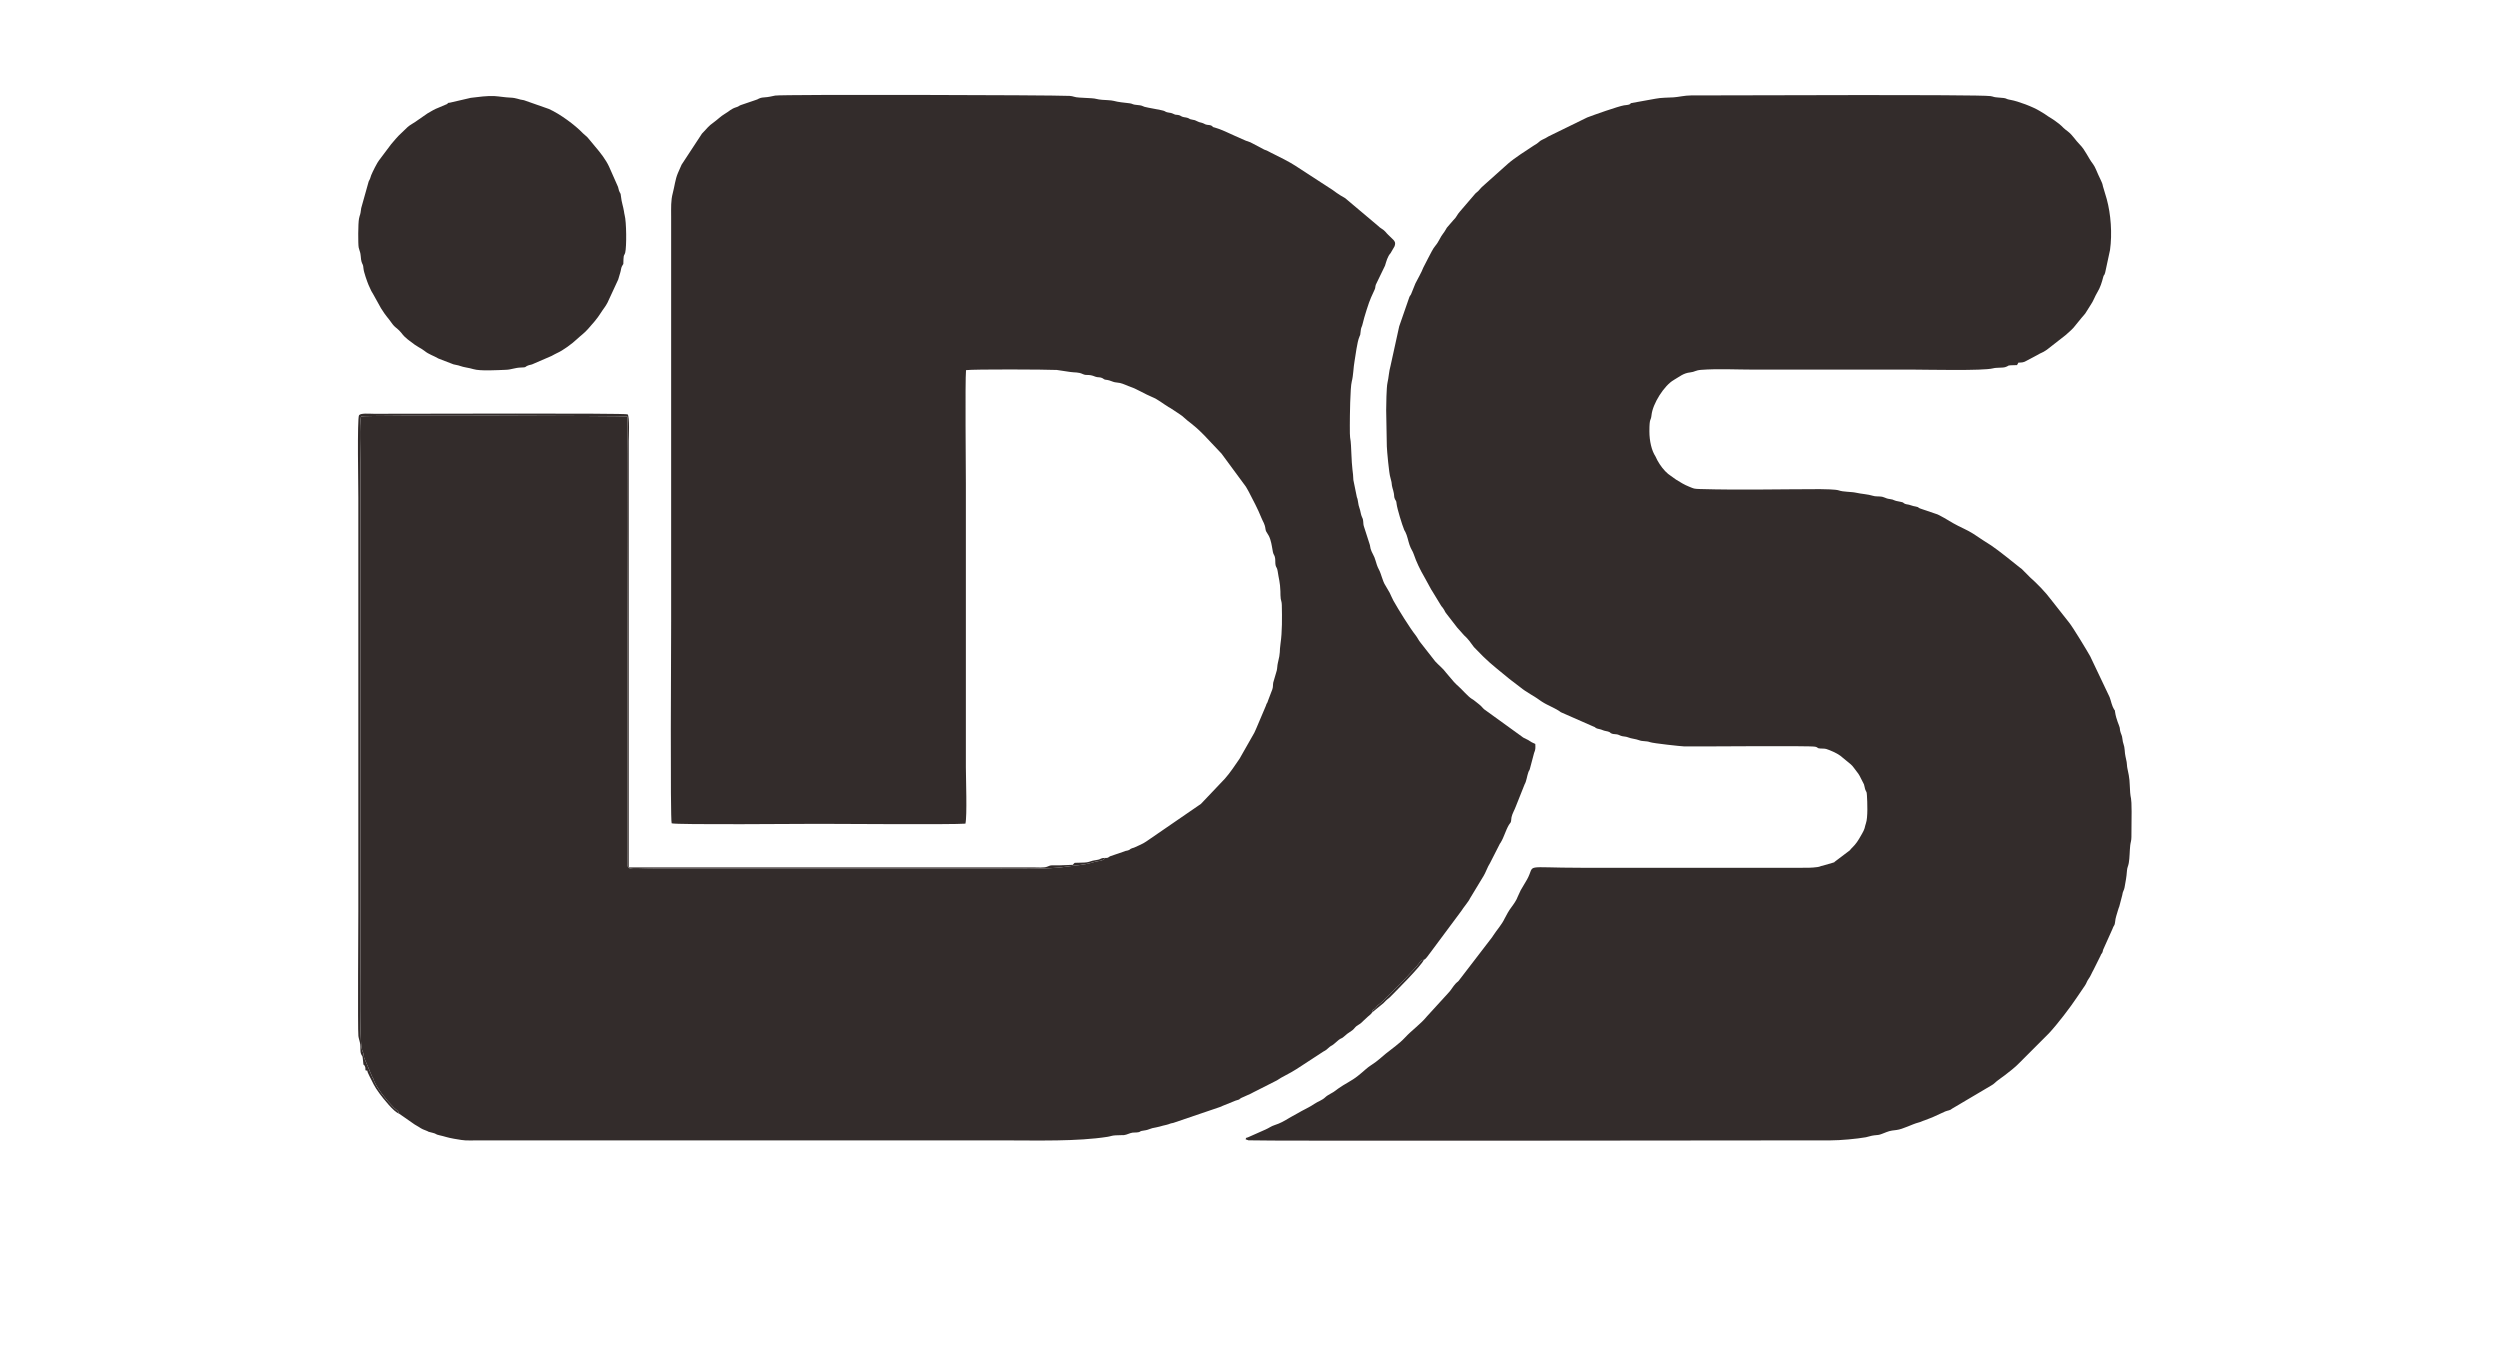 <?xml version="1.0" encoding="UTF-8"?>
<!DOCTYPE svg PUBLIC "-//W3C//DTD SVG 1.1//EN" "http://www.w3.org/Graphics/SVG/1.1/DTD/svg11.dtd">
<!-- Creator: CorelDRAW 2021.5 (Evaluation Version) -->
<svg xmlns="http://www.w3.org/2000/svg" xml:space="preserve" width="18.157in" height="9.843in" version="1.1" style="shape-rendering:geometricPrecision; text-rendering:geometricPrecision; image-rendering:optimizeQuality; fill-rule:evenodd; clip-rule:evenodd"
viewBox="0 0 20157.48 9842.52"
 xmlns:xlink="http://www.w3.org/1999/xlink"
 xmlns:xodm="http://www.corel.com/coreldraw/odm/2003">
 <defs>
  <style type="text/css">
   <![CDATA[
    .fil0 {fill:#332C2B}
    .fil1 {fill:#332C2B}
    .fil2 {fill:#332C2B;fill-rule:nonzero}
   ]]>
  </style>
 </defs>
 <g id="Layer_x0020_1">
  <g id="_1899572113360">
   <g>
    <path class="fil0" d="M8911.59 6375.17c-23.41,28.93 -48.01,19.82 -97.24,35.14 -78.2,24.34 -154.78,24.95 -213.8,34.9 -140.23,23.63 -440.24,15.67 -594.04,15.67l-2703.98 0c-281.07,0 -242.29,33.49 -242.29,-116.48l0 -1709.69c0,-75.62 6.33,-1740.94 -1.91,-1819.26 -14.69,-4.63 -2096.75,-11.86 -2147.58,-0.33 -14,63.44 -4.7,285.51 -4.7,369.11l0 4086.7c0,91.37 -7.41,565.27 11.65,645.82 7.48,31.61 7.16,1.15 18.5,69.48l67.31 159.39c15.68,21.09 4.57,10.3 14.8,32.79 30.09,66.15 105.37,158.43 156.7,209.56 24.44,24.33 32.4,18.4 43.44,49.22l124.8 86.93c60.71,34.09 41.89,30.54 94.87,50.26 34.94,13 -10.89,2.46 53.96,17.91 26.9,6.4 17.14,11.53 51.07,18.73 40.72,8.64 62.46,18.76 118.07,28.25 104.24,17.8 80.37,13.2 198.11,13.19l4249.11 0c252.52,0 578.18,9.54 821.56,-28.9 25.49,-4.02 34.91,-10.3 63.39,-11.85 88.53,-4.82 54.58,6.11 122.4,-18.15 21.06,-7.54 42.85,-2.21 64.42,-7.27 30.5,-7.16 -12.62,-5.28 59.2,-16.15 17.19,-2.6 33.66,-11.98 52.03,-16.49 23.51,-5.78 38.02,-6.28 57.78,-12.36 21.7,-6.68 31.85,-8.62 55.76,-14.26 28.65,-6.76 23.4,-10.36 55.15,-15.63l370 -125.85c17.16,-4.91 14.02,-5.61 27.23,-11.3l104.42 -42.28c52.67,-15.43 17.65,-6.8 47.29,-22.25l75.1 -33.57c17.5,-8.79 31.28,-17 46.54,-23.91l165.26 -83.8c39.87,-28.49 100.77,-53.74 158.16,-91.18l216.68 -141.41c9.26,-5.51 17.25,-8.57 23.54,-14.2 54.07,-48.3 29.71,-21.15 58.78,-44.33 13.52,-10.78 26.68,-23.84 40.89,-35.09 18.98,-15.05 25.79,-10.62 43,-27.38 34.05,-33.17 63.28,-42.65 79.3,-61.89 35.34,-42.44 32.67,-19.27 76.51,-64.72l37.01 -34.19c9.38,-9.87 27.17,-19.5 32.79,-32.5 4.19,-31.44 1.34,-10.87 25.43,-33.96 13.7,-13.13 11.95,-17.21 26.4,-27.84 41.37,-30.43 122.35,-118.41 158.32,-151.89 12.19,-11.34 17.31,-17.09 26.95,-27.7l45.35 -47.28c0.76,-0.86 1.74,-2.14 2.49,-2.99l75.85 -81.83c9.84,-11.66 13.82,-18.98 23.66,-30.16l14.07 -14.02c13.62,-8.79 -1.34,-5.24 19.04,-7.19 11.51,-3.42 19.99,-15.65 28.56,-26.08l11.5 -15.5c0.69,-0.93 1.61,-2.26 2.31,-3.19 0.71,-0.93 1.69,-2.21 2.42,-3.12 0.72,-0.91 1.76,-2.14 2.5,-3.04l255.59 -343.85c14.08,-24.16 60.35,-78.09 68.78,-99.54l105.13 -173.77c0.62,-0.96 1.6,-2.23 2.22,-3.2 20.09,-31.37 33.96,-77.43 55.08,-109.43l71.98 -141.22c7.03,-16.5 5.8,-10.54 13.87,-23.8 27.81,-45.75 38.97,-96.53 66.11,-142.4l14.96 -21.15c4.62,-11.97 3.34,-27.15 6.07,-40.09 6.48,-30.82 23.78,-57.1 34.39,-86.44l71.31 -179.15c15.05,-24.81 19.14,-66.87 29.82,-96.53 8.79,-24.41 4.99,-5.3 11.92,-25.73l34.59 -130.44c11.37,-28.11 11.84,-36.27 9.88,-72.93 -27.57,-12.78 -34.93,-15.77 -59.18,-32.67l-32.93 -16.26c-12.08,-6.26 -4.01,-2.71 -12.93,-8.61l-308.55 -223.01c-5.44,-4.69 -6.84,-6.15 -10.91,-11.24 -16.87,-21.11 -39.37,-35.21 -60.52,-53.05 -13.2,-11.13 -15.11,-11.56 -29.31,-20.44 -28.15,-17.61 -75.51,-73.15 -105.89,-100.18 -4.74,-4.22 -6.44,-5.37 -11.57,-10.12 -9.24,-8.54 -13.99,-14.09 -24.17,-24.57l-62.77 -73.73c-25.29,-35.41 -59.23,-60.28 -87.82,-91.53l-117.34 -149.86c-16.86,-19.05 -25.5,-41.85 -41.52,-61.82 -43.89,-54.71 -139.56,-208.49 -178.78,-278.85 -11.83,-21.21 -18.26,-40.13 -30.04,-63.37l-34.02 -58.39c-24.22,-35.83 -32.61,-92.87 -54.4,-131.93 -9.53,-17.07 -20.8,-50.1 -25.52,-69.11 -9.36,-37.63 -30.47,-62.26 -39.74,-94.81 -4.32,-15.16 -2.88,-23.11 -7.79,-36.94l-45.34 -140.91c-10.96,-31.45 -0.24,-48.01 -15.99,-77.33 -9.79,-18.24 -12.78,-53.75 -20.48,-72.48 -12.09,-29.39 -10.49,-67.15 -21.14,-88.46l-28.24 -138.63c-0.79,-29.03 -3.7,-57.83 -7.73,-87.38 -7.26,-53.33 -10.35,-207.23 -14.14,-225.09 -8.01,-37.8 -6.66,-87.81 -6.66,-128.88 0,-66.38 2.55,-304.42 15.55,-352.81 12.95,-48.2 13.2,-115.51 22.57,-165.02 8.88,-46.87 19.63,-151.2 38.98,-196.02 7.88,-18.28 7.2,-13.07 9.15,-36.28 4.13,-49.41 10.48,-34.17 18.55,-73.97 7.47,-36.81 50.19,-173.64 66.26,-206.44l28.7 -63.01c8.1,-16.6 3.43,-21.4 9.75,-40.07l74.17 -153.48c10.52,-33.75 19.95,-73.82 44.75,-100.74l31.6 -54.49c11.91,-31.07 -0.16,-43.58 -10.57,-54.45l-38.85 -37.5c-11.3,-10.75 -14.43,-15.24 -26.15,-28.41 -17.27,-19.41 -39.03,-25.57 -57.43,-45.44l-259.28 -218.46c-11.7,-8.83 1.72,-0.53 -12.51,-8.87l-31.35 -18.19c-23.65,-16.49 -39.12,-24.45 -60.87,-42.19l-302.16 -196.55c-37.17,-25.52 -152.6,-84.5 -198.08,-105.89 -13.48,-6.34 -21.07,-11.97 -32.15,-16.76 -20.28,-8.76 -14.81,-3.08 -33.75,-14.73l-98.96 -51.85c-18.86,-6.53 -24.77,-8.76 -37.33,-13.25l-85.89 -37.96c-43.16,-19.82 -119.14,-55.91 -160.33,-66.6 -39.18,-10.18 -5.31,-3.48 -30.79,-16.59 -13.69,-7.04 -29.53,-3.58 -45.95,-9.27 -14.06,-4.87 -13.48,-8.75 -34.11,-14.31 -17.96,-4.84 -18.96,-3.38 -35.99,-12.33 -17.5,-9.2 -16.45,-8.07 -36.26,-11.85 -35.46,-6.78 -15.01,-6.37 -39.43,-14.61 -14.33,-4.84 -27.48,-4.06 -40.68,-8.75 -16.57,-5.89 -16.09,-10.78 -32.74,-14.16 -23.79,-4.84 -18.86,1.5 -40.59,-9.26 -32.07,-15.87 -42.53,-3.96 -72.32,-22.75 -11.8,-7.44 -137.89,-27 -161.21,-34.38 -17.26,-5.47 -15.57,-8.46 -36.11,-12.13 -15.53,-2.78 -25.87,-1.99 -42.66,-5 -22.53,-4.03 -18.52,-8.54 -42.97,-11.5 -42.52,-5.15 -87.95,-8.63 -126.66,-19.33 -18.92,-5.23 -71.43,-7.04 -93.24,-8.49 -41.07,-2.74 -49.77,-11.15 -85.57,-12.66 -33.84,-1.42 -67.07,-4.21 -96.89,-5.32 -41.69,-1.56 -49.18,-12.12 -80.37,-13.61 -154.1,-7.42 -2316.44,-12.59 -2373.11,-2.58 -36.59,6.46 -45.97,11.81 -88.9,14.62 -46.81,3.08 -43.15,15.47 -71.39,22.02l-117.61 40.09c-20.78,8.53 -13.24,9.99 -32.8,16.07 -49.6,15.43 -55.54,31.58 -96.16,54.87 -30.38,17.42 -60.69,48.08 -86,65.96 -49.26,34.79 -54.83,49.59 -92.23,87.43 -1.11,1.13 -4.35,4.41 -5.46,5.57l-164.55 250.93c-10.66,24.33 -18.88,42.24 -29.72,67.74 -21.93,51.6 -26.37,105.87 -41.19,161.24 -16.24,60.71 -13.18,118.2 -13.17,189.65l0 3264.95c0,167.27 -8.26,1590.42 4.18,1626.65 36.96,13.17 1055.44,4.21 1185.4,4.21 116.15,0 1094.94,7.09 1183.24,-1.5 14.61,-62.16 3.57,-367.88 3.57,-454.64l0 -2288.78c0,-107.16 -6.79,-827.09 1.24,-913.22 64.44,-8.26 643.25,-5.7 732.41,-1.39l106.71 15.98c39.7,6.06 66.19,0.18 101.41,16.78 35.88,16.91 43.77,-3.24 102.52,21.46 18.3,7.69 35.54,1.6 54.62,10.76l19.05 11.73c20.52,6.97 11.07,-4.14 72.64,19.56 13,5 34.04,4.54 52.1,8.7 29.68,6.83 58.39,22.57 87.75,32.42 47.2,15.83 117.1,58.91 168.87,79.77 48.76,19.65 89.88,54.2 134.02,81.48 6.13,3.79 11.77,6.49 17.59,9.79l75.42 50c14,8.84 25.28,18.01 35.94,28.48 29.63,29.15 72.17,51.4 148.33,128.76 4.24,4.29 1.49,1.79 8.26,8.24 0.82,0.78 1.97,1.9 2.8,2.67l137.51 145.55c0.75,0.83 1.84,2.03 2.59,2.85l196.4 266.61c9.86,18.6 13.2,21.35 23.73,41.94 33.74,66.04 71.82,135.43 100,206.56 14.93,37.7 28.28,47.65 34.2,93.9 3.73,29.15 22.76,33.02 38.58,83.19 12.49,39.61 13.83,66.98 21.3,101.85 5.08,23.74 13.08,21.39 17.28,47.48 2.92,18.05 0.38,41.46 4.1,58.36 4,18.19 12.65,18.76 16.6,46.89 8.91,63.31 20.09,88.99 22.25,164.21 0.52,18.09 -0.19,41.98 2.61,59.11 3.28,20.03 8.09,22.43 8.71,50.96 2.15,98.59 3.58,214.78 -10.46,310.07 -10.24,69.49 2.06,63.28 -21.92,158.66 -4.38,17.46 -3.74,39.13 -8.45,58.92l-28.29 96.57c-3.63,19.69 -0.4,36.13 -7.31,54.65l-34.33 90.17c-7.94,28.94 -10.39,15.47 -17.57,42.23l-75 176.71c-8.14,15.25 -9.12,24.53 -18.72,41.72l-118.85 208.96c-38.07,55.07 -73.3,109.79 -117.72,160.24l-193.51 203.74 -440.44 302.81c-29.64,20.65 -61.99,32.53 -93.25,47.49 -11.71,5.61 -9.02,2.78 -20.64,6.87 -26.09,9.18 -10.9,12.12 -39.03,19.28 -16.51,4.19 -10.8,0.33 -26.03,7.35l-112.87 38.54c-14.57,6.91 -13.16,15.32 -39.25,13.55z"/>
    <path class="fil0" d="M16274.78 2381.44c29.11,-0.78 42.42,-1.44 63.67,-14.4l94.74 -50.26c18.36,-12.48 39.22,-17.27 60.08,-32.4l6.63 -4.5c1.02,-0.67 2.43,-1.42 3.46,-2.07l152.16 -118.78c27.3,-24.48 60.35,-51.64 81.6,-81.93l49.03 -59.89c9.35,-12.34 18.02,-18.5 27.38,-32.19l42.17 -66.98c22.78,-31.56 34.69,-70.36 54.96,-103.31 24.09,-39.15 36.63,-81.04 47.55,-123.44 6.17,-23.91 7.95,-6.26 16.07,-37.55l38.75 -180.35c18.41,-132 6.84,-288.65 -26.35,-410.48l-30.29 -101.73c-6.61,-31.52 -7.56,-25.84 -16.95,-49.49l-20.76 -44.33c-12.96,-27.4 -25.3,-64.39 -43.54,-88.06 -38.6,-50.1 -61.82,-112.15 -105.74,-156.02 -36.98,-36.93 -55.58,-73.85 -95.7,-105.4 -14.89,-11.7 -22.46,-16.18 -36.06,-29.29 -13.94,-13.44 -16.61,-17.48 -33.83,-31.17 -61.15,-48.59 -77.43,-50.85 -115.93,-79.63l-40.08 -24.52c-56.28,-34.81 -175.85,-79.58 -235.12,-89.96 -58.28,-10.21 -9.94,-13.59 -110.6,-20.3 -29.65,-1.98 -26.69,-6.62 -53.12,-10.6 -94.7,-14.28 -2136.9,-5.39 -2414.54,-5.39 -49.92,0 -102.05,13.03 -139.48,15.41 -47.78,3.06 -102.07,1.83 -147.28,11.15l-196.8 35.5c-10.63,5.29 2.59,6.61 -22.46,13.37 -9.02,2.43 -23.41,2.7 -33.98,4.5 -48.15,8.18 -241.17,76.38 -296.98,97.81l-312.4 152.87c-17.29,11.02 -28.72,17.07 -49.88,26.65 -20.91,9.47 -28.21,21.83 -46.63,33.76 -9.07,5.88 -14.15,8.25 -23.74,14.5 -53,34.51 -154.85,100.18 -204.06,143.33l-203.83 182.22c-17.74,15.18 -21.89,23.31 -37.03,39.11 -8.75,9.14 -15.61,12.01 -23.25,19.98l-125.73 146.51c-21.42,22.7 -27.98,47.35 -51.5,68.11l-53 61.3c-12.04,18.63 -16.9,30.94 -29.99,46.94 -22.67,27.73 -35.9,67.53 -61.37,96.96 -22.81,26.37 -40.14,66.5 -58.54,99.73l-40.97 79.85c-13.12,36.67 -44.87,89.5 -63.29,126.96l-34.82 86.5c-6.01,12.84 -7.37,7.63 -13.93,23.5l-81.74 235.59 -70.26 320.19c-12.34,41.66 -14.18,92.58 -24.02,133.7 -8.64,36.11 -10.67,185.31 -10.67,222.09l5.26 292.31c0.77,32.37 18.31,221.94 27.93,247.94l9.74 39.11c4.19,49.95 11.58,50.82 18.89,90.47 4.04,21.94 0.36,28.89 8.68,47.03 8.04,17.53 10.6,8.75 13.53,38.86 3.35,34.44 44.78,171 61.22,209.24 5.61,13.04 2,2.89 9.5,17.33 14.97,28.8 22.41,71.74 33.31,103.68 12.59,36.89 24.34,46.24 34.04,74.93 21.74,64.24 51.84,126.28 85.33,183.5l56.22 102.6c0.86,1.36 3.5,5.09 4.37,6.44l76.22 125.34c5.08,6.39 6.16,6.5 12.33,14.95 5.56,7.61 7.64,10.81 11.17,17.14 12.2,21.8 5.1,14.1 20.35,33.02l78.72 101.51c0.97,1.27 3.72,4.99 4.7,6.24l56.06 62.99c30.73,26.35 56.38,62.5 79.94,95.51l66.97 68.17c4.26,4.05 6.26,6.43 10.8,10.88 63.9,62.68 136.54,118.07 205.3,175.23 5.38,4.47 8.91,7.45 15.25,11.98l73.78 56.29c50.72,42.52 115.15,72.32 169.11,112.87l6.48 4.39c44.98,30.16 112.58,53.4 153.43,85.4l259.45 114.11c24.22,7.77 12.66,11.29 34.41,17.93 19.97,6.11 23.04,3.87 42.67,12.21 18.72,7.94 25.85,6.21 43.16,11.28 26.67,7.81 10.8,10.91 34.22,18.05 13.42,4.09 29.37,2.52 43.56,6.18 15.66,4.05 19.87,10.22 39.81,13.96 16.72,3.13 30.18,2.74 45.43,9.23 23.38,9.94 62.37,12.82 85.48,21.96 31.72,12.54 59.7,4.8 91.07,16.56 24.33,9.12 251.36,33.74 275.92,34.19 118.61,2.16 1014.85,-7.55 1056.43,2.57 30.37,7.39 5.03,10.63 38.08,14.13 17.1,1.82 35.53,-0.8 52,4.58 30.29,9.91 82.05,32.12 109.42,52.46 0.57,0.43 9.45,7.22 9.48,7.25 0.9,0.74 2.13,1.8 3.02,2.55 0.85,0.74 2.04,1.84 2.87,2.59l70.89 58.27c18.21,14.73 33.67,42.25 49.19,60.17 9.93,11.47 13.93,18.72 22.28,32.84l34.96 68.59c5.48,15.63 5.33,28.89 11.3,44.12 8.58,21.87 10.28,9.3 12.48,43.5 3.56,55.63 8.38,180.82 -7.9,225.98 -5.86,16.26 -6.7,25.02 -10.68,39.5 -6.61,24.07 -31.69,62.96 -44.4,85.65l-17.3 26.76c-24.09,34.39 -44.26,47.54 -58.03,66.72l-111.98 84.52c-27.63,18.29 5.37,6.27 -30.64,16.89l-75.39 21.96c-25.64,4.61 -16.15,7.36 -43,11.23 -47.55,6.86 -91.33,5.7 -139.43,5.7l-1759.74 0c-491.1,0 -370.61,-35.6 -441.12,93.05l-40.12 68.02c-4.48,8.78 -8.79,14.49 -12.12,20.57l-22.85 49.4c-10.7,30.67 -32.79,61.26 -52.77,88.4 -9.31,12.64 -18.08,25.39 -28.15,42.75l-25.21 46.43c-23.92,51.2 -63.97,93.33 -94,140.19 -4.75,7.41 0.42,0.11 -6.41,10.07l-260.19 338.94c-18.75,27.19 -16.69,16.83 -34.74,36.07 -22.89,24.41 -36.69,53.85 -62.39,79.25l-169.08 184.98c-49.4,61.39 -121.54,111.15 -176.94,171.04 -46.29,50.02 -101.46,86.25 -153.7,128.72 -43.45,35.32 -71.22,63.73 -118.67,93.17 -32.64,20.26 -66.89,55.17 -98.64,79.96 -3.41,2.66 -5.76,4.37 -9.24,7.21 -47.83,39.24 -109.24,66.34 -158.42,102.24 -1.29,0.94 -4.96,3.74 -6.25,4.7l-12.4 9.36c-24.57,20.76 -63.12,34.26 -85,55.49 -26.24,25.44 -58.76,33.5 -87.67,53.41 -41.69,28.71 -91.42,49.49 -135.46,76.04l-45.24 25c-9.72,6.41 -15.52,8.61 -24.16,13.86 -38.19,23.2 -72.28,42.7 -116.41,56.5 -28.36,8.87 -44.16,23.16 -73,35.59l-141.69 62.89c-24.87,9.89 -11.07,-3.17 -18.83,16.3l22.76 7.91c48.43,6.86 4259.15,0.37 4694.61,0.37 78.37,0 209.84,-12.04 283.73,-25.14 20.61,-3.65 39.74,-12.3 65.79,-15.22 34.47,-3.86 36.2,-1.49 63.59,-12 60.9,-23.37 54.56,-23.92 118.26,-31.4 49.25,-5.78 126.33,-46.94 173,-59.07 29.59,-7.7 27.1,-10.84 56.17,-20.07 25.18,-7.99 28.85,-12.65 58.67,-22.64l104.12 -47.6c13.53,-5.48 14.44,-4.31 30.36,-9.15 18.97,-5.79 8.88,-3.54 24.15,-12.93l317.27 -187.59c21.77,-11.15 35.12,-28.96 54.41,-42.53 4.84,-3.41 2.88,-1.78 9.5,-6.69 5.08,-3.77 3.97,-3.43 12.26,-9.42l34.46 -25.07c38.59,-30.51 81.39,-62.24 114.56,-97.2l239.33 -239.63c68.23,-73.07 173.46,-210.54 226.33,-290.91l64.11 -94.17c12.44,-17.17 14.63,-33.96 29.01,-53.3 16.98,-22.82 25.22,-48.15 40.22,-73.95l56.4 -113.25c6.98,-18.74 9.34,-14.37 13.85,-24.01 7.15,-15.28 2.67,-17.33 11.15,-33.27l70.56 -157.29c9.44,-30.89 19.5,-24.98 21.85,-58.25 2.38,-33.57 14.78,-61.63 23.52,-95.06 5.4,-20.62 6.24,-15.87 10.06,-28.68l23.85 -90.91c4.6,-35.15 14.53,-37.65 18.69,-62.46 9.62,-57.56 15.13,-75.76 19.68,-136.99 1.97,-26.5 9.68,-33.3 14.47,-60.43 7.64,-43.28 6.58,-96.38 11.73,-142.82 2.84,-25.64 9.26,-34.48 9.56,-66.63l1.53 -204.3c0,-127.86 -8.74,-105.35 -11.69,-154.38 -6.36,-105.5 -1.47,-98.98 -22.67,-197.09 -3.83,-17.74 -2.17,-31.46 -5.55,-49.3 -6.43,-33.93 -13.83,-55.93 -15.88,-95.72 -2.12,-41.21 -15.33,-52.76 -18.65,-92.93 -2.23,-27.05 -11.93,-35.92 -18.03,-62.6 -2.21,-9.69 -1.47,-15.81 -3.21,-24.96 -3.42,-18.06 -28.72,-64.67 -37.85,-127.63 -3.13,-21.52 1.62,-5.01 -6.47,-18.24 -21.67,-35.38 -23.89,-65.23 -37.16,-100.45l-156.54 -329.28c-23.41,-42.63 -141.12,-237.1 -169.71,-271.7l-144.06 -182.77c-46.52,-62.83 -112.6,-130.65 -171.29,-182.61l-67.48 -67.85c-4.07,-3.42 -10.09,-7.22 -15.62,-11.58 -66.5,-52.48 -162.57,-131.74 -230.19,-177.59 -23.24,-15.75 -42.7,-27.05 -66.31,-42.35l-81.38 -53.86c-51.12,-32.17 -105.85,-52.62 -160.22,-83.96 -28.13,-16.21 -116.28,-71.09 -138.82,-74.95l-122.75 -41.78c-30.74,-10.25 -2.45,-8.69 -37.15,-16.54 -17.62,-4 -25.15,-4.01 -43.58,-11.14 -17.96,-6.95 -29.67,-5.27 -44.22,-10.79 -17.22,-6.53 -7.76,-11.88 -36.56,-16.5 -67.78,-10.86 -45.63,-17.38 -85.41,-22.22 -44.03,-5.36 -39.48,-19 -85.85,-21.03 -17.68,-0.78 -34.33,-0.08 -50.39,-5.11 -41.74,-13.09 -94.24,-15.16 -136.23,-24.85 -38.41,-8.85 -103.32,-5.52 -141.01,-19.17 -21.9,-7.93 -120.2,-9.87 -150.1,-9.85 -320.09,0.29 -646.68,8.29 -965.73,-0.76 -54.82,-1.55 -50.03,-3.33 -89.92,-19.13 -40.88,-16.19 -69.8,-35.13 -105.35,-56.83l-63.51 -45.52c-33.75,-27.59 -65.9,-70.85 -86.92,-109.62l-16.02 -32.74c-30.27,-45.68 -48.56,-122.7 -48.56,-201 0,-117.14 11.58,-77.44 17.15,-131.93 9.28,-90.54 101.34,-238.45 181.2,-283.72 44.83,-25.43 75.06,-54.43 131.55,-60.23 36.2,-3.71 39.63,-16.65 86.8,-20.34 131.32,-10.26 293.54,-1.92 428.17,-1.92 431,0 861.98,0 1292.98,0 102.74,0 552.57,10.86 632.76,-10.3 29.7,-7.83 76.64,-2.68 98.54,-9.92 45.56,-15.07 -3.72,-13.63 94.92,-16.23 3.74,-6.09 7.94,-13.53 11.47,-20.03z"/>
    <path class="fil0" d="M2891.83 1452.49c0.07,0.39 7.39,26.45 7.88,27.69 12.44,31.91 7.19,62.48 15.59,88.56 9.11,28.3 12.15,15.96 15.52,54.77 2.55,29.32 29.07,103.34 40.23,130.53l22.14 48.35c3.71,8.07 7.2,11.52 12.02,20.37l66.42 119.6c46.81,74.19 49.13,66.15 93.91,129.62 14.02,19.86 36.37,33.45 53.11,50.27 28.73,28.87 22.74,33.96 66.05,69.81 6.54,5.4 11.96,8.93 18.4,14.16 61.14,49.61 94.38,59.7 119.91,80.8 33.76,27.91 74.17,38.91 112.06,61.43l121.36 46.82c20.47,6.05 32.88,5.26 52.02,12.5 32.44,12.27 72.53,14.85 107.94,26.04 54.03,17.07 198.07,7.77 263.11,5.49 45.09,-1.58 70.62,-17.05 123.52,-18.48 47.28,-1.27 24.03,-4.23 52.58,-15.57 20.59,-8.18 26.31,-4.29 48.57,-15.75l143.2 -61.94c14.26,-7.47 31.44,-17.56 42.98,-22.62 49.56,-21.78 121.19,-75.14 159.7,-111.29 33.83,-31.76 60.87,-49.37 90.67,-83.13 37.14,-42.07 73.61,-81.91 103.98,-130.74 20.39,-32.75 36.77,-49.13 53.65,-82.11l86.45 -186.78c6.7,-22.49 9.93,-36.42 16.33,-55.21 6.45,-18.94 4.87,-34.43 13.91,-51.98 15.13,-29.41 9.68,1.66 12.13,-57.66 1.72,-41.63 7.96,-26.8 13.96,-51.68 11.73,-48.59 10.35,-248.37 -4.83,-303.44 -2.93,-10.6 -3.37,-17.62 -5.11,-28.65 -6.51,-41.18 -19.68,-74.96 -23.95,-118.07 -3.77,-38.09 -6.44,-22.38 -16.17,-49.15 -3.91,-10.77 -3.8,-18.73 -7.98,-30.41l-72.22 -163.37c-25.54,-55.6 -71.46,-114.83 -111.34,-160.81 -22.08,-25.46 -38.33,-47.83 -61.74,-74.25 -11.07,-12.5 -25.35,-20.92 -37.34,-33.59 -63.95,-67.57 -187.34,-157.63 -275.07,-196.59l-200.7 -70.45c-44.26,-5.17 -55.77,-18.9 -113.28,-21.13 -40.44,-1.56 -85.04,-9.71 -123.18,-12.02 -58.47,-3.53 -131.18,6.58 -191.92,13.91l-167.59 38.86c-34.19,4.96 -6.76,-0.43 -24.29,11.42l-68.79 29.22c-31.95,11.66 -58.5,28.69 -88.9,46.19l-79.92 55.38c-22.56,17.78 -63.02,38.04 -80.93,55.22 -77.52,74.36 -66.38,60.07 -133.04,138.86l-88.8 118.32c-19.22,25.56 18.35,-22.5 -5.01,6 -17.91,21.85 -55.83,98.88 -66.14,124.38 -4.41,10.93 -4.86,17.89 -9.5,29 -4.82,11.59 -7.29,12.55 -10.89,21.83l-60.12 214.44c-9.02,70.92 -8.78,41.2 -17.68,84.5 -8.07,39.21 -7.94,205.55 -2.86,232.52z"/>
    <path class="fil0" d="M3218.43 8437.2c-11.04,-30.82 -19,-24.89 -43.44,-49.22 -51.33,-51.13 -126.61,-143.41 -156.7,-209.56 -10.24,-22.49 0.88,-11.69 -14.8,-32.79l-67.31 -159.39c-11.34,-68.33 -11.02,-37.87 -18.5,-69.48 -19.06,-80.55 -11.65,-554.45 -11.65,-645.82l0 -4086.7c0,-83.61 -9.3,-305.67 4.7,-369.11 50.83,-11.52 2132.89,-4.29 2147.58,0.33 8.24,78.32 1.91,1743.64 1.91,1819.26l0 1709.69c0,149.98 -38.78,116.48 242.29,116.48l2703.98 0c153.8,0 453.81,7.96 594.04,-15.67 59.02,-9.95 135.6,-10.56 213.8,-34.9 49.23,-15.32 73.84,-6.22 97.24,-35.14 -43.7,-0.49 -29.06,10.91 -68.08,16.11 -33.42,4.46 -33.85,6.31 -62.94,15.21 -22.7,6.94 -45.28,6.03 -71.37,6.86 -55.93,1.77 -39.51,-2.19 -53.12,9.97l-5.78 7.24c-37.14,0.91 -69.72,2.75 -107.3,4.16 -59.94,2.24 -64.39,-6.07 -99.82,10.91 -21.49,10.3 -84.95,5.77 -109.42,5.77l-3264.2 0 0 -3438.13c0,-20.74 8.98,-200.27 -9.24,-214.72 -13.71,-10.86 -1721.37,-4.59 -2043.31,-4.59 -38.23,0 -106.95,-7.27 -121.99,11.48 -15.78,22.97 -5.86,585.74 -5.86,665.58l0 3336.65c0,101.35 -5.62,947.6 0.5,1003.12 2.12,19.26 11.74,44.5 14.89,67.1 3.44,24.72 -2.17,54.36 6.53,76.93 12.24,31.76 10.09,-5.96 17.25,66.56 4.06,41.24 0.73,8.43 11.49,29.68 8.43,16.67 5.69,15.64 6.8,36.11 30.46,9.55 8.55,-4.62 19.22,19.17l12.17 26.21c30.5,56.37 33.59,77.17 84.13,144.91 26.66,35.72 114.45,148.33 156.29,159.74z"/>
    <path class="fil0" d="M11062.61 7621.56l92.16 -75.59c33.71,-36.62 39.1,-34.52 53.78,-49.53 33.82,-34.57 257.73,-257.01 271.63,-299.74 -20.38,1.95 -5.42,-1.6 -19.04,7.19l-14.07 14.02c-9.84,11.17 -13.82,18.5 -23.66,30.16l-75.85 81.83c-0.76,0.85 -1.74,2.13 -2.49,2.99l-45.35 47.28c-9.63,10.62 -14.76,16.36 -26.95,27.7 -35.97,33.48 -116.95,121.46 -158.32,151.89 -14.45,10.63 -12.7,14.71 -26.4,27.84 -24.09,23.09 -21.24,2.52 -25.43,33.96z"/>
   </g>
   <!-- <path class="fil1" d="M18003.83 222.55l0.04 0c69.08,0 125.57,58.07 125.57,129.07l0 8174.57c0,71 -56.5,129.07 -125.57,129.07l-0.04 0c-69.08,0 -125.57,-58.07 -125.57,-129.07l0 -8174.57c0,-71 56.5,-129.07 125.57,-129.07z"/> -->
   <!-- <path class="fil2" d="M19581.08 2465.61l0 -2203.87 -240.47 0 0 2203.87 240.47 0zm2321.16 0l0 -2203.87 -223.76 0 0 1860.58 -1265.79 -1860.58 -267.19 0 0 2203.87 227.1 0 0 -1867.46 1265.78 1867.46 263.85 0zm2287.76 0l0 -2203.87 -223.76 0 0 1860.58 -1265.79 -1860.58 -267.19 0 0 2203.87 227.1 0 0 -1867.46 1265.78 1867.46 263.85 0zm1532.97 -2056.27c424.15,0 828.28,3.44 828.28,950.91 0,947.45 -397.45,950.88 -828.28,950.88 -437.51,0 -828.27,-3.43 -828.27,-950.88 0,-947.47 390.76,-950.91 828.27,-950.91zm-1075.41 950.91c0,988.65 480.92,1143.13 1075.41,1143.13 594.47,0 1075.41,-154.48 1075.41,-1143.13 0,-988.65 -480.94,-1143.13 -1075.41,-1143.13 -594.49,0 -1075.41,154.48 -1075.41,1143.13zm3473.39 1105.36l858.31 -2203.87 -247.13 0 -617.86 1582.54 -126.92 415.37 -20.04 0 -126.92 -415.37 -617.86 -1582.54 -247.13 0 858.31 2203.87 287.24 0zm2805.4 0l-858.31 -2203.87 -287.22 0 -858.33 2203.87 247.13 0 267.19 -690 971.88 0 270.53 690 247.13 0zm-584.46 -865.07l-834.94 0 280.54 -717.46 126.92 -415.39 20.03 0 126.92 415.39 280.54 717.46zm1439.45 865.07l0 -2008.2 768.16 0 33.4 -195.68 -1766.76 0 -33.4 195.68 758.13 0 0 2008.2 240.47 0zm1359.3 0l0 -2203.87 -240.47 0 0 2203.87 240.47 0zm1516.28 0l858.31 -2203.87 -247.13 0 -617.87 1582.54 -126.92 415.37 -20.03 0 -126.92 -415.37 -617.87 -1582.54 -247.13 0 858.31 2203.87 287.24 0zm2855.51 -312.39c-126.92,44.63 -434.17,161.35 -704.7,161.35 -614.52,0 -834.96,-133.89 -848.31,-889.09l1766.76 0 0 -89.25c0,-902.85 -360.7,-1119.1 -998.6,-1119.1 -594.49,0 -1015.31,185.37 -1015.31,1174.02 0,947.45 380.74,1119.1 1045.37,1119.1 310.59,0 681.3,-85.83 865,-175.09l-110.21 -181.94zm-1549.66 -926.86c33.4,-779.25 354.02,-817.02 764.81,-817.02 474.26,0 718.05,109.87 744.76,817.02l-1509.58 0zm-15820.61 4317.92c674.64,0 1045.35,-133.89 1045.35,-1115.67 0,-971.49 -424.16,-1088.2 -1078.75,-1088.2l-768.16 0 0 2203.87 801.56 0zm-561.09 -199.09l0 -1809.1 521 0c484.26,0 838.28,17.15 838.28,889.09 0,823.88 -213.73,920.01 -831.59,920.01l-527.69 0zm3630.33 199.09l33.4 -199.09 -1362.63 0 0 -844.48 1078.75 0 0 -195.68 -1078.75 0 0 -768.94 1329.22 0 33.4 -195.68 -1603.09 0 0 2203.87 1569.69 0zm1910.37 -2114.62c-183.7,-89.25 -544.4,-133.87 -854.99,-133.87 -427.48,0 -784.85,199.1 -784.85,601.32 0,505.75 277.19,543.52 1028.66,688.27 357.34,68.66 467.57,92.69 467.57,364.46 0,429.67 -230.46,433.1 -604.52,433.1 -394.08,0 -718.04,-102.97 -848.31,-157.89 -40.06,65.21 -66.78,120.15 -103.52,188.79 197.04,96.12 614.52,168.22 921.77,168.22 511,0 861.68,-113.28 861.68,-645.95 -10.03,-536.65 -574.46,-550.39 -1072.09,-660.81 -387.4,-85.82 -420.8,-85.82 -420.8,-374.76 0,-312.95 207.07,-409.07 604.5,-409.07 270.53,0 567.77,75.53 694.67,120.15l110.23 -181.94zm734.76 2114.62l0 -2203.87 -240.47 0 0 2203.87 240.47 0zm2170.87 -291.78c-126.92,65.22 -384.08,130.43 -587.81,130.43 -634.55,0 -848.31,-133.87 -848.31,-957.75 0,-871.94 354.02,-933.73 838.3,-933.73 270.51,0 524.35,85.82 651.25,130.45l110.22 -181.94c-183.69,-89.25 -457.56,-144.17 -768.15,-144.17 -654.61,0 -1078.75,161.33 -1078.75,1132.82 0,981.78 370.71,1150 1045.35,1150 320.62,0 687.99,-82.38 865,-188.81l0 -1084.77 -878.36 0 -33.38 195.68 684.65 0 0 751.79zm2394.63 291.78l0 -2203.87 -223.76 0 0 1860.58 -1265.79 -1860.58 -267.19 0 0 2203.87 227.1 0 0 -1867.46 1265.78 1867.46 263.85 0zm-9491.67 964.05c-183.7,-89.25 -544.4,-133.87 -854.99,-133.87 -427.48,0 -784.85,199.1 -784.85,601.32 0,505.75 277.19,543.52 1028.66,688.27 357.34,68.66 467.57,92.69 467.57,364.46 0,429.67 -230.46,433.1 -604.52,433.1 -394.08,0 -718.05,-102.97 -848.31,-157.89 -40.06,65.21 -66.78,120.15 -103.52,188.79 197.04,96.12 614.52,168.22 921.77,168.22 511,0 861.68,-113.28 861.68,-645.96 -10.03,-536.65 -574.46,-550.39 -1072.09,-660.81 -387.4,-85.82 -420.8,-85.82 -420.8,-374.76 0,-312.95 207.07,-409.07 604.5,-409.07 270.53,0 567.77,75.53 694.67,120.15l110.23 -181.94zm1389.34 2114.62l0 -940.6 885.05 -1263.28 -263.84 0c-146.95,216.27 -300.59,435.98 -444.2,655.67 -100.18,147.63 -210.41,332.98 -277.19,449.7 -76.83,-127 -180.35,-305.5 -267.19,-435.96 -146.95,-219.71 -293.9,-453.13 -440.85,-669.41l-287.22 0c283.87,415.37 574.44,851.34 854.97,1263.28l0 940.6 240.47 0zm2705.26 -2114.62c-183.69,-89.25 -544.4,-133.87 -854.99,-133.87 -427.48,0 -784.85,199.1 -784.85,601.32 0,505.75 277.19,543.52 1028.66,688.27 357.34,68.66 467.57,92.69 467.57,364.46 0,429.67 -230.46,433.1 -604.52,433.1 -394.08,0 -718.04,-102.97 -848.3,-157.89 -40.07,65.21 -66.78,120.15 -103.53,188.79 197.04,96.12 614.52,168.22 921.77,168.22 511,0 861.68,-113.28 861.68,-645.96 -10.03,-536.65 -574.46,-550.39 -1072.09,-660.81 -387.4,-85.82 -420.8,-85.82 -420.8,-374.76 0,-312.95 207.07,-409.07 604.49,-409.07 270.53,0 567.77,75.53 694.67,120.15l110.23 -181.94zm1312.53 2114.62l0 -2008.19 768.16 0 33.4 -195.68 -1766.76 0 -33.4 195.68 758.13 0 0 2008.19 240.47 0zm2625.07 0l33.4 -199.09 -1362.63 0 0 -844.48 1078.75 0 0 -195.68 -1078.75 0 0 -768.94 1329.22 0 33.4 -195.68 -1603.09 0 0 2203.87 1569.69 0zm2645.12 0l0 -2203.87 -360.7 0 -661.27 1585.98 -140.28 415.37 -140.27 -415.37 -661.27 -1585.98 -360.7 0 0 2203.87 227.1 0 0 -1929.25 10.02 0 794.87 1929.25 260.5 0 794.87 -1929.25 10.01 0 0 1929.25 227.12 0zm2120.78 -2114.62c-183.7,-89.25 -544.4,-133.87 -854.99,-133.87 -427.48,0 -784.85,199.1 -784.85,601.32 0,505.75 277.19,543.52 1028.66,688.27 357.34,68.66 467.57,92.69 467.57,364.46 0,429.67 -230.46,433.1 -604.52,433.1 -394.08,0 -718.05,-102.97 -848.31,-157.89 -40.06,65.21 -66.78,120.15 -103.52,188.79 197.04,96.12 614.52,168.22 921.77,168.22 511,0 861.67,-113.28 861.67,-645.96 -10.02,-536.65 -574.45,-550.39 -1072.08,-660.81 -387.4,-85.82 -420.8,-85.82 -420.8,-374.76 0,-312.95 207.07,-409.07 604.5,-409.07 270.53,0 567.77,75.53 694.67,120.15l110.23 -181.94z"/> -->
  </g>
 </g>
</svg>
